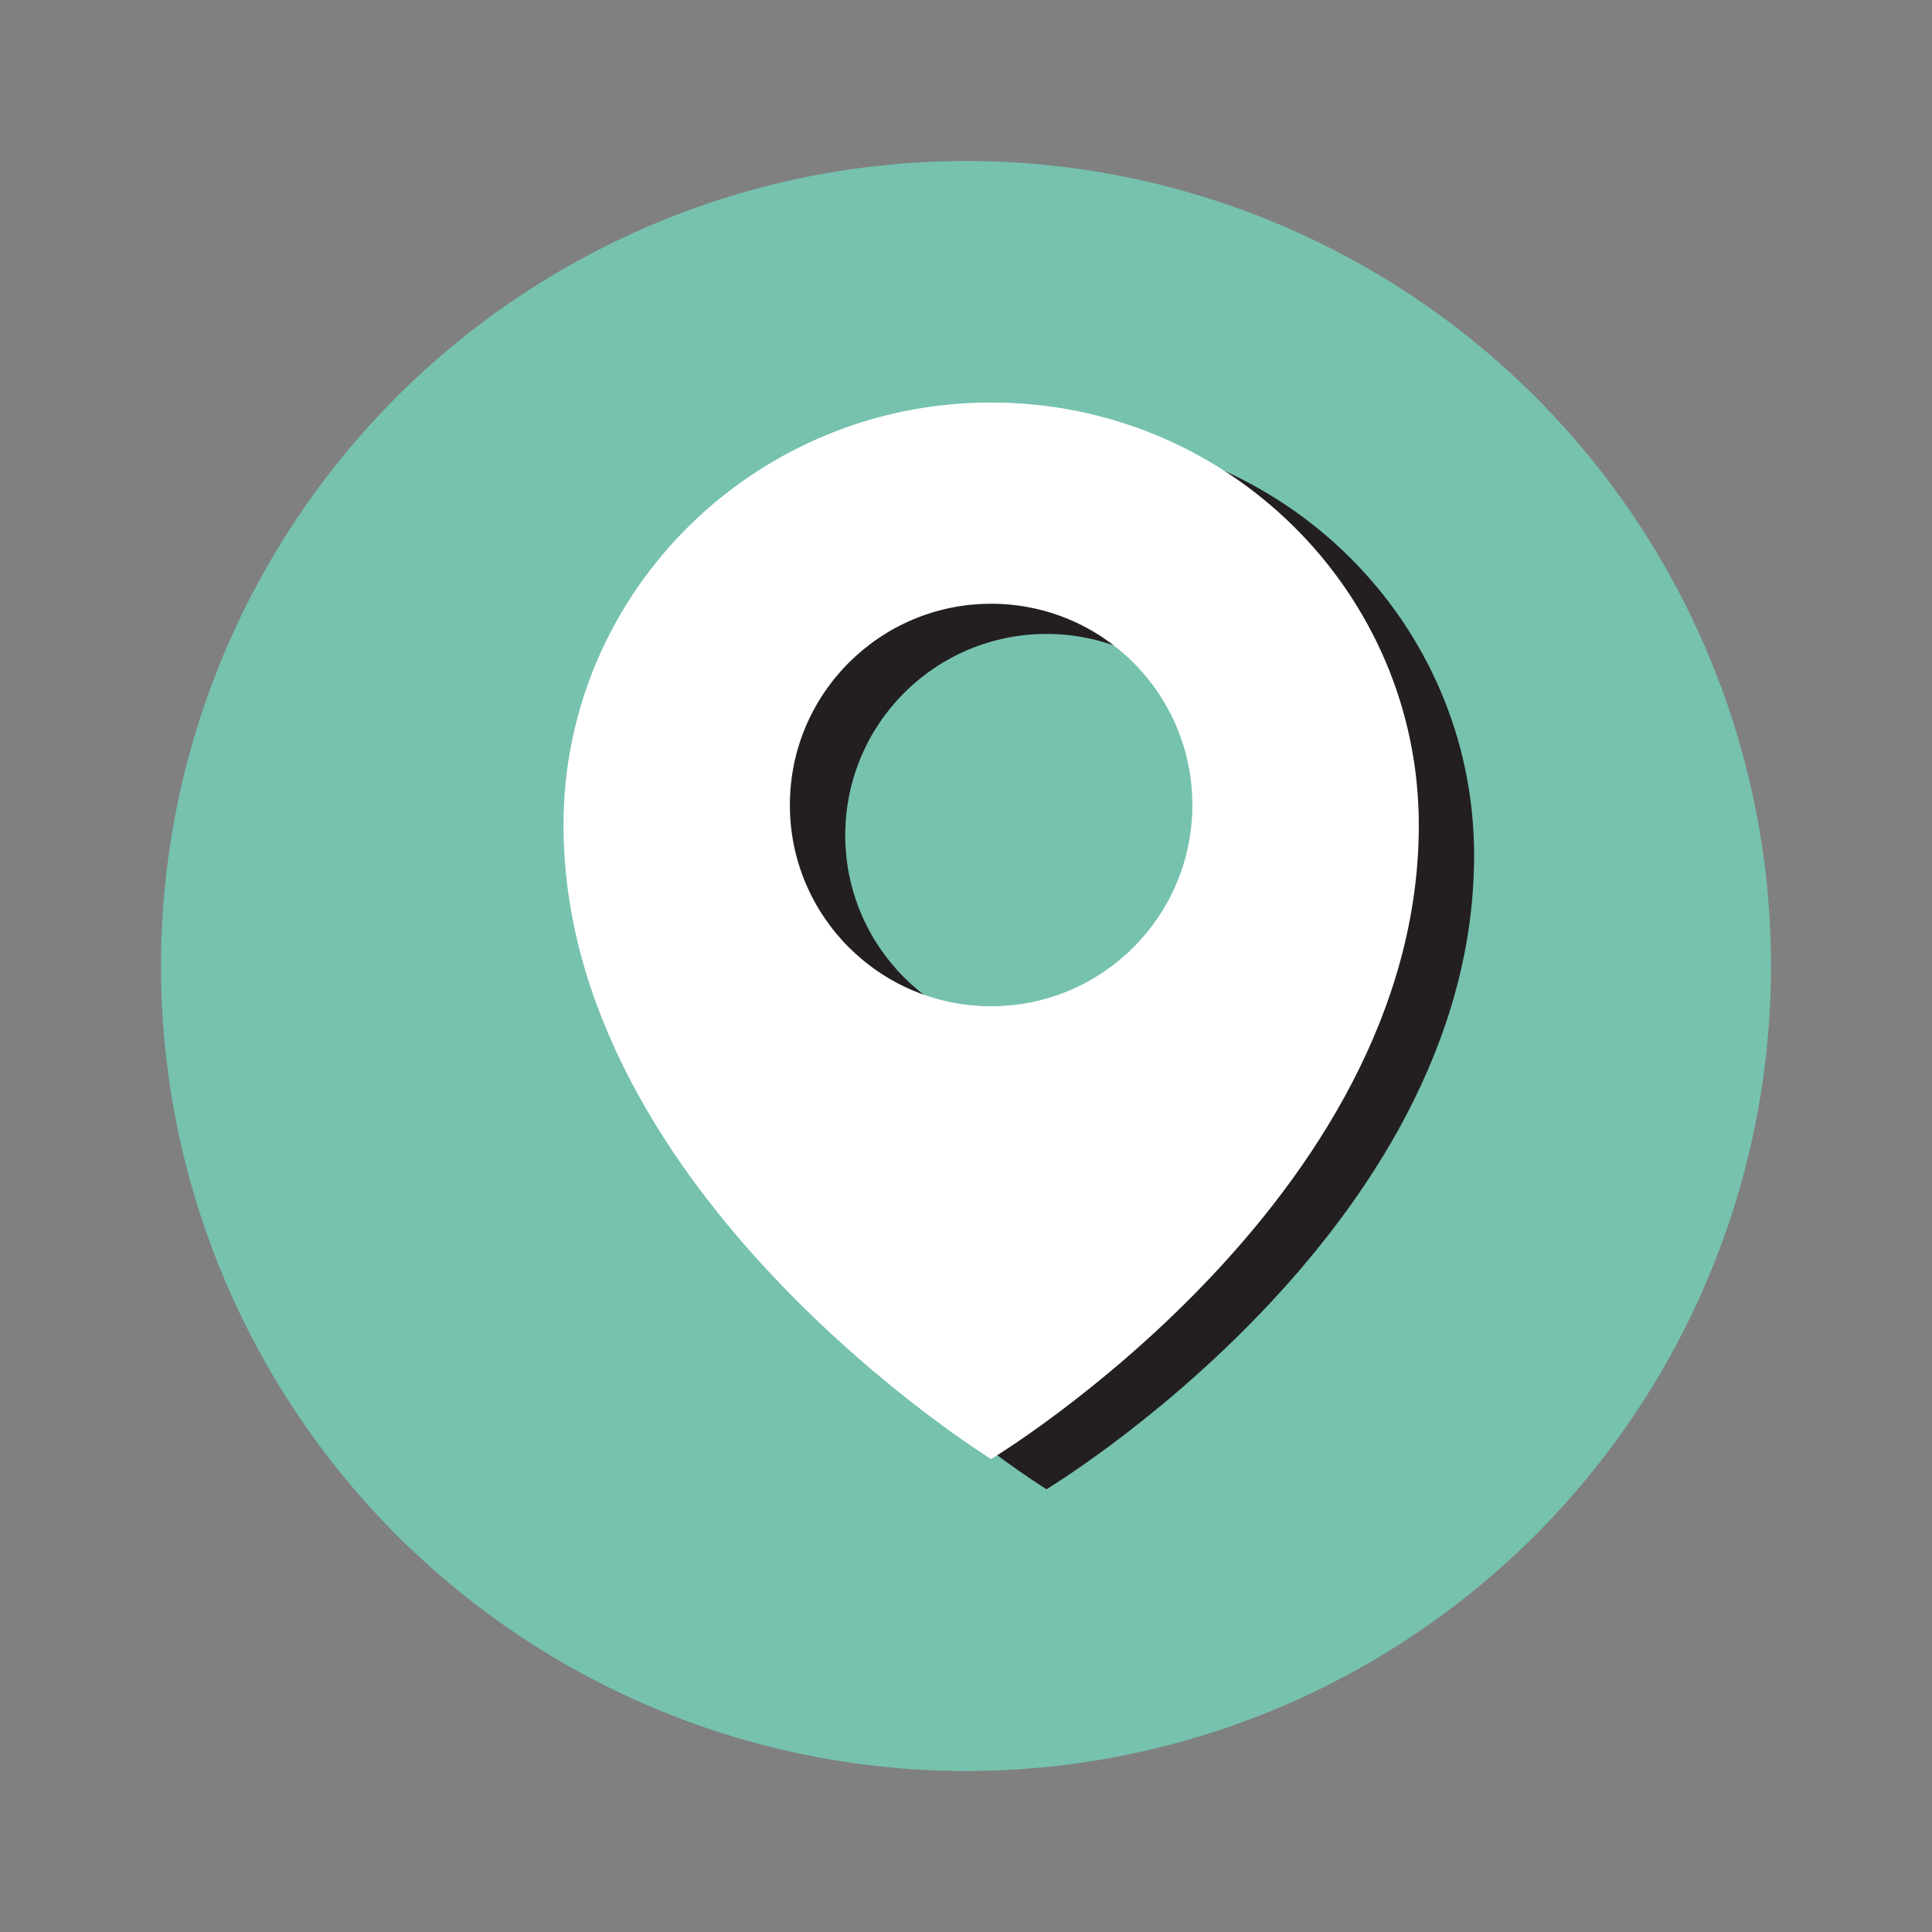<?xml version="1.0" encoding="UTF-8"?>
<svg width="24px" height="24px" viewBox="0 0 24 24" version="1.1" xmlns="http://www.w3.org/2000/svg" xmlns:xlink="http://www.w3.org/1999/xlink">
    <rect x="0" y="0" width="24" height="24" fill="#808080" stroke="none"/>
    <!-- Generator: sketchtool 50.2 (55047) - http://www.bohemiancoding.com/sketch -->
    <title>36A5E287-AC74-427F-BD30-D5E7944C5776</title>
    <desc>Created with sketchtool.</desc>
    <defs></defs>
    <g id="Frontend-Test" stroke="none" stroke-width="1" fill="none" fill-rule="evenodd">
        <g id="4" transform="translate(-760, -861)">
            <g id="Group-2" transform="translate(325, 861)" fill-rule="nonzero">
                <circle id="Oval" fill="#76C2AF" cx="447" cy="12" r="10"></circle>
                <path d="M448,5.375 C445.066,5.375 442.688,7.726 442.688,10.625 C442.688,15.219 448,18.5 448,18.5 C448,18.5 453.312,15.301 453.312,10.625 C453.312,7.726 450.934,5.375 448,5.375 Z M448,12.875 C446.619,12.875 445.5,11.756 445.5,10.375 C445.5,8.994 446.619,7.875 448,7.875 C449.381,7.875 450.5,8.994 450.5,10.375 C450.5,11.756 449.381,12.875 448,12.875 Z" id="Shape" fill="#231F20"></path>
                <path d="M447.312,5 C444.378,5 442,7.351 442,10.25 C442,14.844 447.312,18.125 447.312,18.125 C447.312,18.125 452.625,14.926 452.625,10.25 C452.625,7.351 450.247,5 447.312,5 Z M447.312,12.5 C445.932,12.5 444.812,11.381 444.812,10 C444.812,8.619 445.932,7.5 447.312,7.5 C448.693,7.5 449.812,8.619 449.812,10 C449.812,11.381 448.693,12.5 447.312,12.5 Z" id="Shape" fill="#FFFFFF"></path>
            </g>
            <g id="Group" transform="translate(760, 824)"></g>
        </g>
    </g>
</svg>